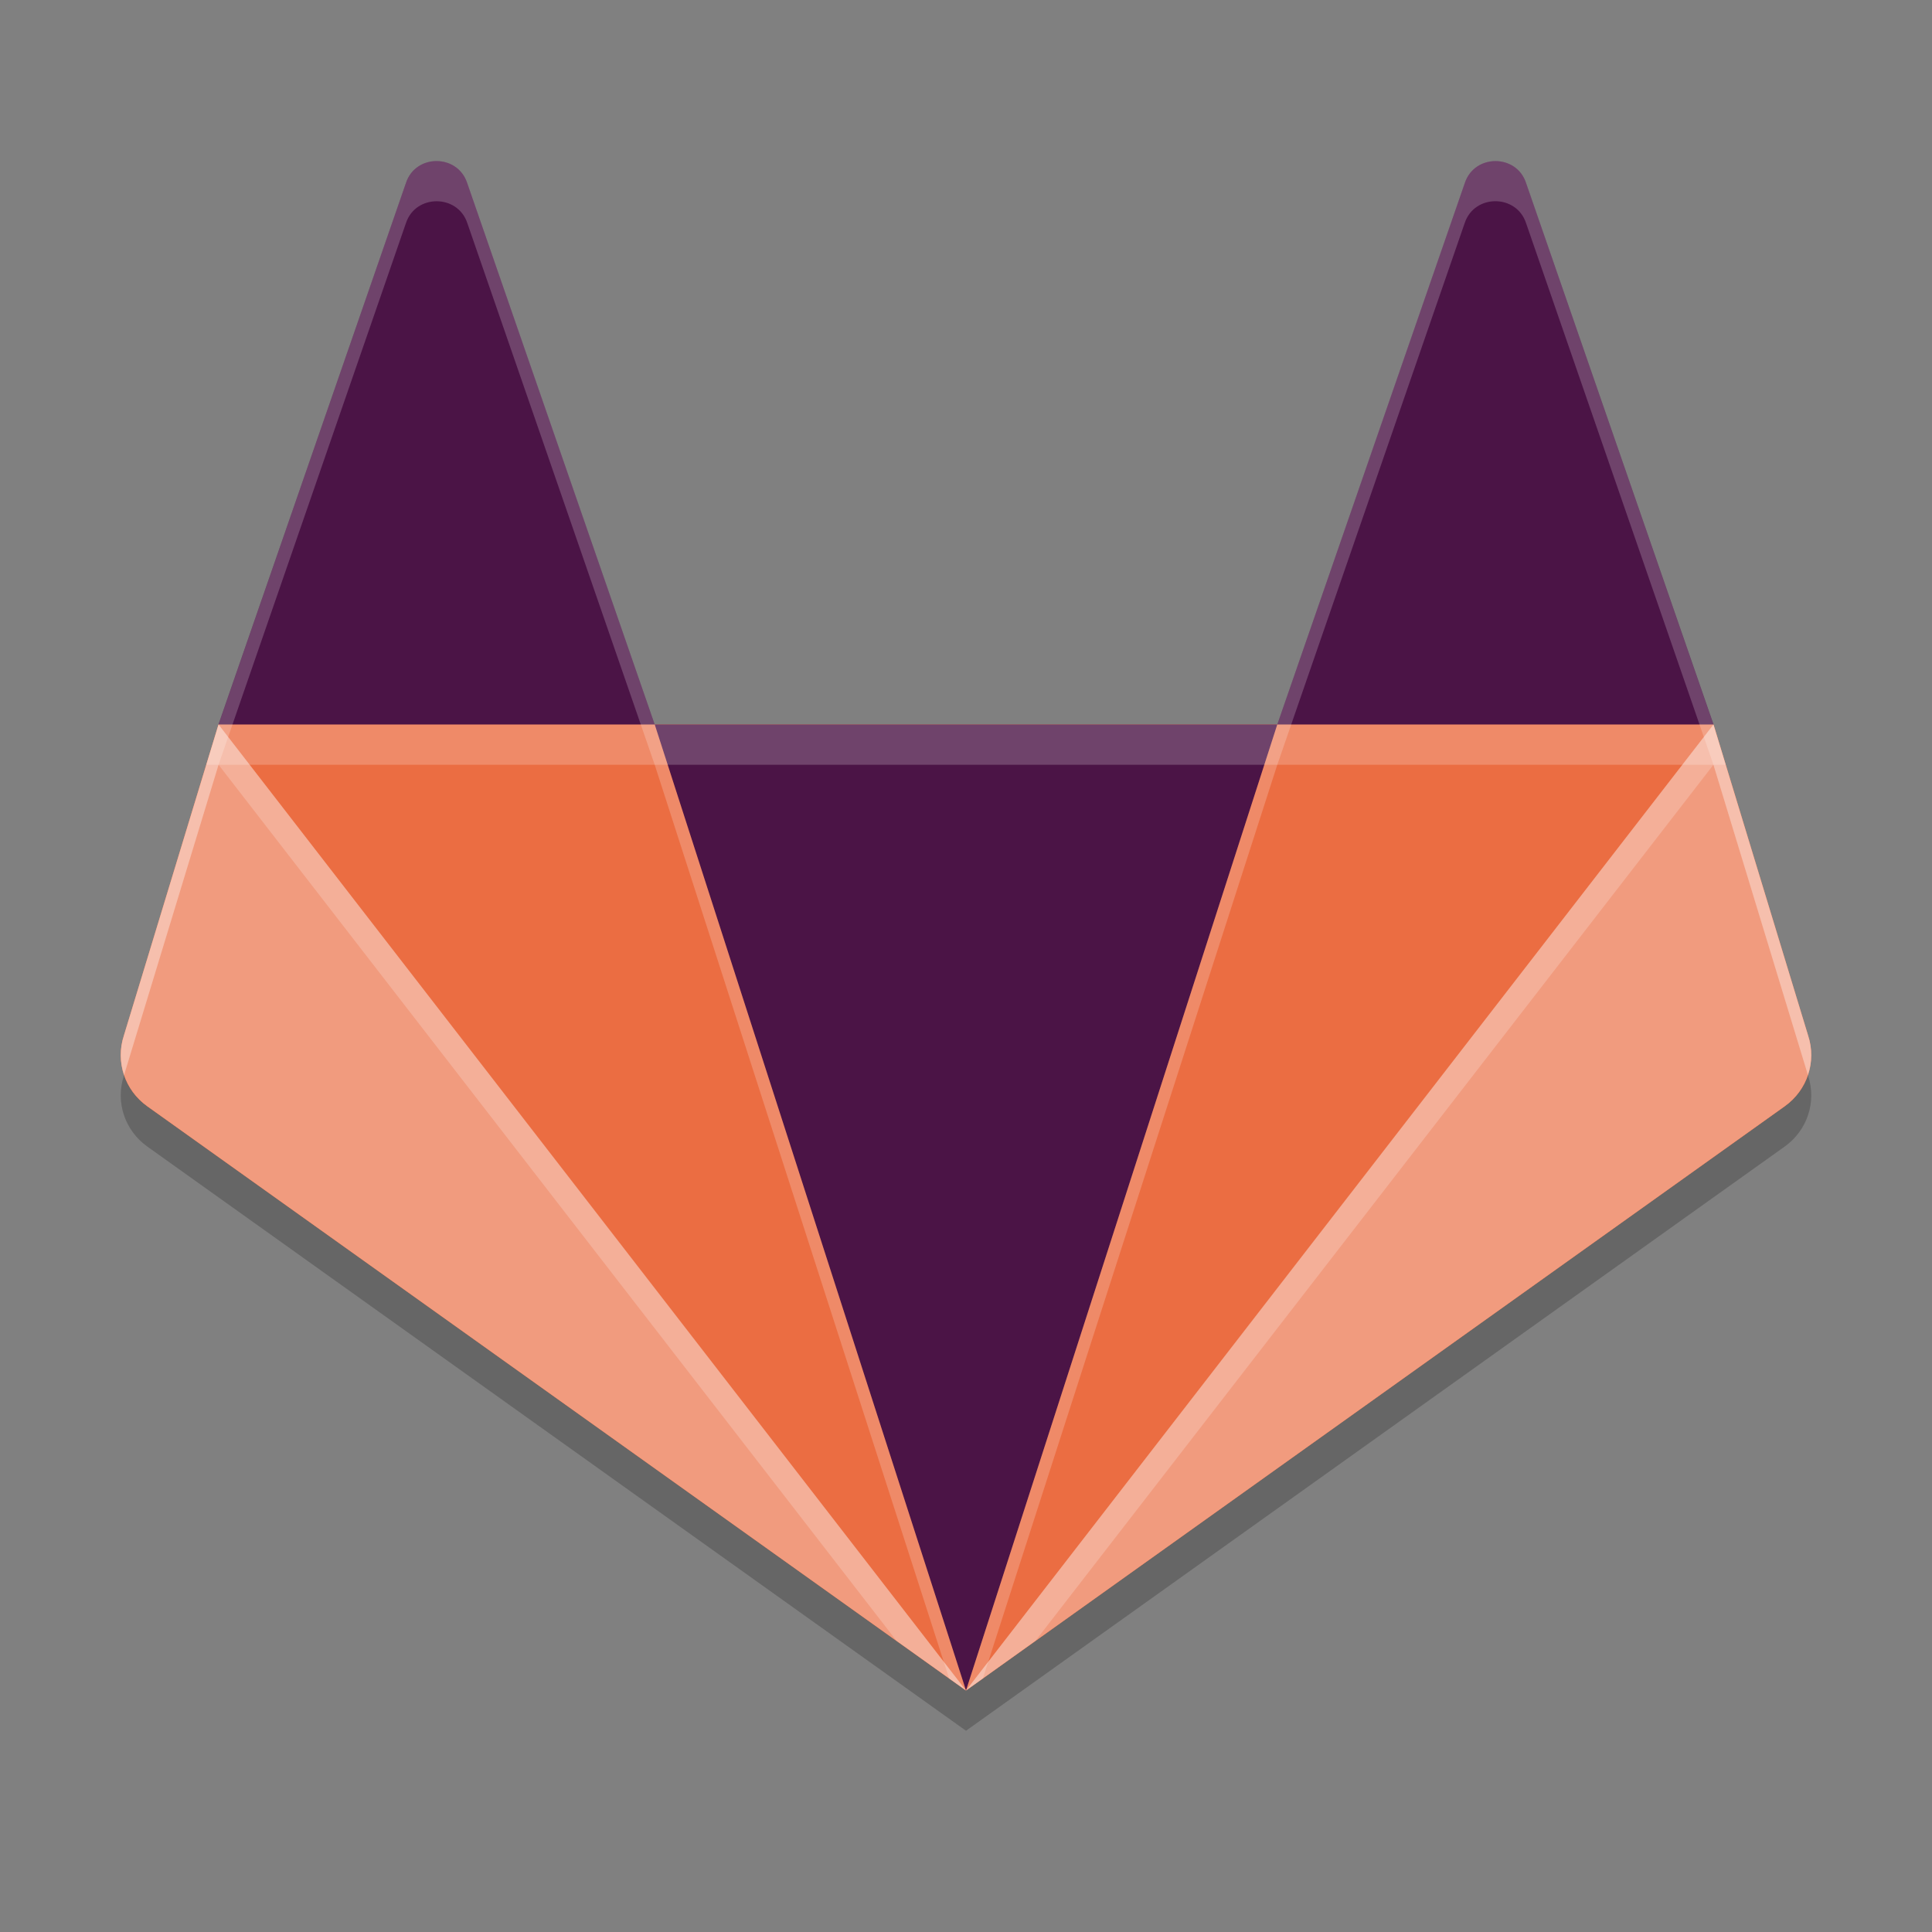 <svg xmlns="http://www.w3.org/2000/svg" width="24" height="24" version="1.1">
 <rect width="100%" height="100%" fill="#808080" stroke="none"/>
 <g transform="translate(0,-308.3)">
  <path style="opacity:0.2;fill-rule:evenodd" d="m 22.461,321.664 -1.175,-3.364 -2.329,-7.228 c -0.12,-0.362 -0.642,-0.362 -0.761,0 l -2.329,7.228 H 8.133 l -2.329,-7.228 c -0.12,-0.362 -0.642,-0.362 -0.761,0 l -2.329,7.228 -1.175,3.364 c -0.107,0.324 0.01,0.679 0.291,0.879 l 10.17,7.257 10.17,-7.257 c 0.281,-0.2 0.398,-0.555 0.291,-0.879"/>
  <path style="fill:#eb6d42;fill-rule:evenodd" d="M 22.461,321.164 21.286,317.3 19,314.3 c -0.12,-0.362 -0.642,-0.362 -0.761,0 L 15.867,317.3 H 8.133 l -2.633,-3 c -0.12,-0.362 -0.642,-0.362 -0.761,0 L 2.714,317.3 1.539,321.164 c -0.107,0.324 0.01,0.679 0.291,0.879 l 10.17,7.257 10.17,-7.257 c 0.281,-0.2 0.398,-0.555 0.291,-0.879"/>
  <path style="fill:#4b1446;fill-rule:evenodd" d="m 12,329.3 v 0 l 3.867,-12 H 8.133 Z"/>
  <path style="fill:#f19b7e;fill-rule:evenodd" d="m 2.714,317.3 v 0 l -1.175,3.864 c -0.107,0.324 0.01,0.679 0.291,0.879 l 10.17,7.257 z"/>
  <path style="fill:#4b1446;fill-rule:evenodd" d="m 2.714,317.3 h 5.419 l -2.329,-6.728 c -0.12,-0.362 -0.642,-0.362 -0.761,0 z"/>
  <path style="fill:#f19b7e;fill-rule:evenodd" d="m 21.286,317.3 v 0 l 1.175,3.864 c 0.107,0.324 -0.01,0.679 -0.291,0.879 l -10.17,7.257 z"/>
  <path style="fill:#4b1446;fill-rule:evenodd" d="m 21.286,317.3 h -5.419 l 2.329,-6.728 c 0.12,-0.362 0.642,-0.362 0.761,0 z"/>
  <path style="fill:#ffffff;fill-rule:evenodd;opacity:0.2" transform="translate(0,308.3)" d="M 5.424 2 C 5.263 2 5.103 2.09 5.043 2.271 L 2.715 9 L 1.539 12.863 C 1.485 13.027 1.488 13.2 1.541 13.355 L 2.715 9.5 L 5.043 2.771 C 5.103 2.59 5.263 2.5 5.424 2.5 C 5.584 2.5 5.745 2.59 5.805 2.771 L 8.133 9.5 L 11.791 20.852 L 12 21 L 8.133 9 L 5.805 2.271 C 5.745 2.09 5.584 2 5.424 2 z M 12 21 L 12.209 20.852 L 15.867 9.5 L 18.195 2.771 C 18.315 2.409 18.837 2.409 18.957 2.771 L 21.285 9.5 L 22.459 13.355 C 22.512 13.2 22.515 13.027 22.461 12.863 L 21.285 9 L 18.957 2.271 C 18.837 1.909 18.315 1.909 18.195 2.271 L 15.867 9 L 12 21 z"/>
  <path style="fill:#ffffff;fill-rule:evenodd;opacity:0.2" transform="translate(0,308.3)" d="M 2.715 9 L 1.539 12.863 C 1.485 13.027 1.488 13.2 1.541 13.355 L 2.715 9.5 L 11.137 20.383 L 12 21 L 2.715 9 z M 12 21 L 12.863 20.383 L 21.285 9.5 L 22.459 13.355 C 22.512 13.2 22.515 13.027 22.461 12.863 L 21.285 9 L 12 21 z"/>
  <path style="opacity:0.2;fill:#ffffff" transform="translate(0,308.3)" d="M 2.715 9 L 2.562 9.5 L 21.438 9.5 L 21.285 9 L 15.867 9 L 8.133 9 L 2.715 9 z"/>
 </g>
</svg>
